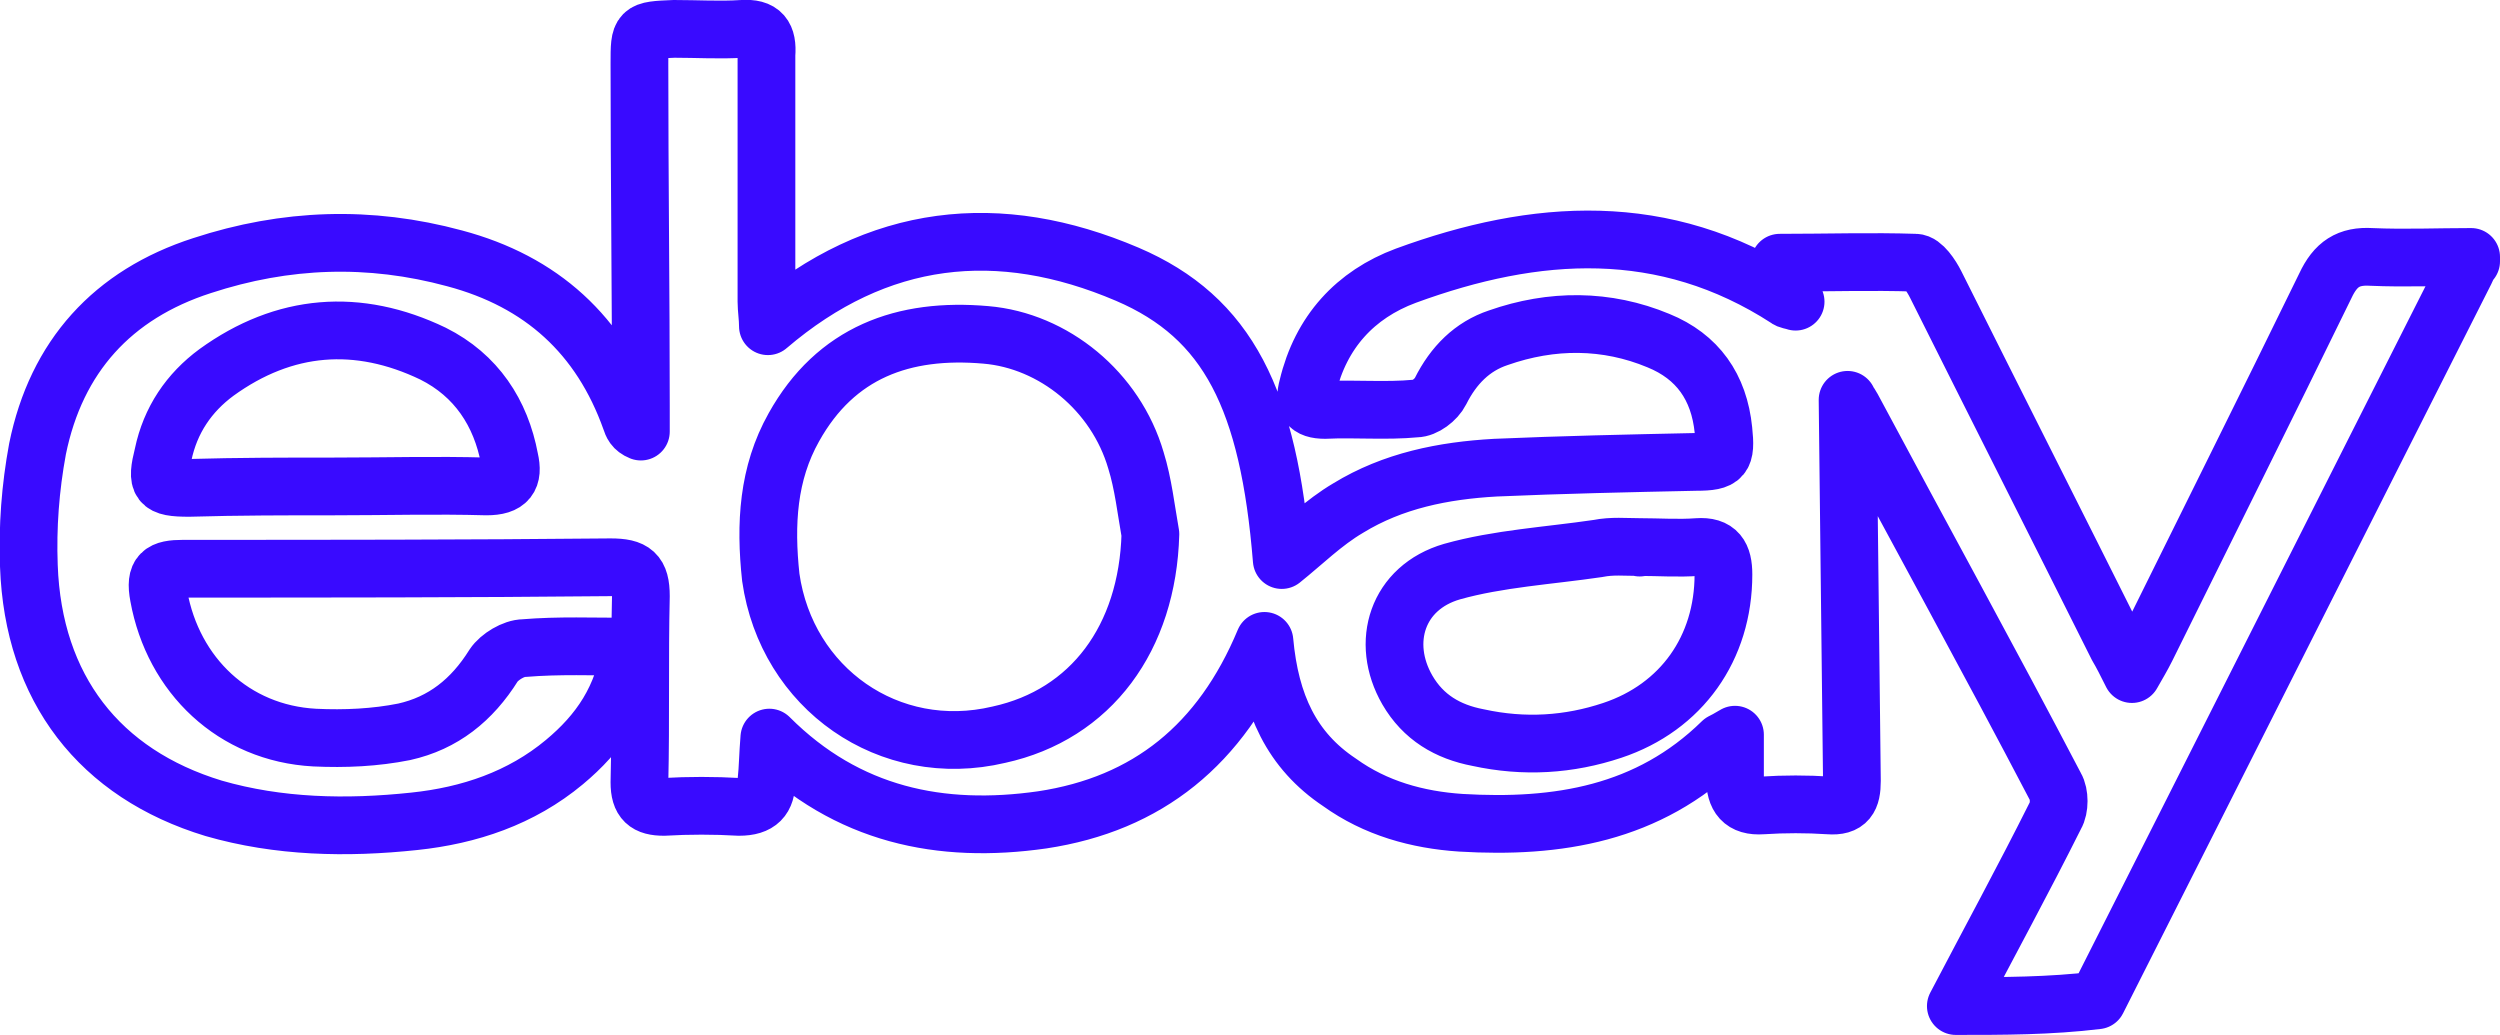 <?xml version="1.0" encoding="utf-8"?>
<!-- Generator: Adobe Illustrator 20.0.0, SVG Export Plug-In . SVG Version: 6.00 Build 0)  -->
<svg version="1.1" id="Layer_1" xmlns="http://www.w3.org/2000/svg" xmlns:xlink="http://www.w3.org/1999/xlink" x="0px" y="0px"
	 viewBox="0 0 173.2 71.7" style="enable-background:new 0 0 173.2 71.7;" xml:space="preserve">
<style type="text/css">
	.st0{fill:none;stroke:#390AFF;stroke-width:4;stroke-linejoin:round;stroke-miterlimit:10;}
</style>
<g id="Layer_1_1_">
</g>
<g id="icons">
	<g id="UXGMZ5_1_">
		<g id="XMLID_85_">
			<path id="XMLID_225_" class="st0" d="M135.5,69.7c2.3-4.4,4.7-8.8,6.9-13.2c0.3-0.5,0.3-1.5,0-2c-4.6-8.8-9.4-17.5-14.1-26.3
				c-0.1-0.2-0.3-0.4-0.3-0.5c0.1,8.7,0.2,17.6,0.3,26.4c0,1.2-0.3,1.8-1.6,1.7c-1.5-0.1-3.1-0.1-4.6,0c-1.4,0.1-1.9-0.6-1.9-1.9
				c0-0.9,0-1.8,0-3c-0.5,0.3-0.7,0.4-0.9,0.5c-5.1,5-11.4,6-18.1,5.6c-3-0.2-5.9-1-8.4-2.8c-3.3-2.2-4.8-5.4-5.2-9.8
				c-3,7.2-8.1,11.3-15.4,12.4c-7,1-13.5-0.3-18.9-5.7c-0.1,1.2-0.1,2.1-0.2,3c0,1.2-0.5,1.8-1.9,1.8c-1.7-0.1-3.5-0.1-5.2,0
				c-1.2,0-1.7-0.4-1.7-1.7c0.1-4.3,0-8.6,0.1-12.9c0-1.6-0.5-2-2.1-2c-9.9,0.1-19.8,0.1-29.6,0.1c-1.5,0-2,0.3-1.7,1.9
				c1,5.5,5.2,9.5,10.8,9.8c2.1,0.1,4.2,0,6.2-0.4c2.7-0.6,4.7-2.2,6.2-4.6c0.4-0.6,1.4-1.2,2.1-1.2c2.4-0.2,4.8-0.1,7.4-0.1
				c-0.5,3.6-2.2,6-4.6,8c-3,2.5-6.6,3.7-10.4,4.1c-4.7,0.5-9.4,0.4-13.9-0.9C6.9,53.6,2.3,47.7,2,39.2c-0.1-2.7,0.1-5.4,0.6-8.1
				C3.9,24.7,7.8,20.4,14,18.4c5.8-1.9,11.6-2.1,17.5-0.5c6,1.6,10.1,5.3,12.2,11.2c0.1,0.3,0.2,0.6,0.7,0.8c0-0.6,0-1.2,0-1.8
				c0-7.9-0.1-15.8-0.1-23.7c0-2.3,0-2.3,2.4-2.4c1.6,0,3.2,0.1,4.7,0c1.4-0.1,1.8,0.5,1.7,1.8c0,5.7,0,11.4,0,17.1
				c0,0.5,0.1,1.1,0.1,1.7c7.6-6.5,16-7.4,24.9-3.6c7,3,9.8,8.7,10.7,19.8c1.5-1.2,2.9-2.6,4.6-3.6c3.1-1.9,6.6-2.6,10.2-2.8
				c4.6-0.2,9.2-0.3,13.9-0.4c1.9,0,2.1-0.3,1.9-2.2c-0.3-3-1.8-5.1-4.5-6.2c-3.6-1.5-7.4-1.5-11.1-0.2c-1.8,0.6-3.1,1.9-4,3.7
				c-0.3,0.6-1.1,1.2-1.7,1.2c-2.1,0.2-4.2,0-6.3,0.1c-1.2,0-1.5-0.5-1.2-1.6c0.9-3.8,3.3-6.4,6.8-7.7c9-3.3,17.9-3.9,26.4,1.6
				c0.1,0.1,0.3,0.1,0.6,0.2c-0.4-0.9-0.7-1.6-1.1-2.7c3.3,0,6.4-0.1,9.4,0c0.5,0,1.1,0.9,1.4,1.5c4.2,8.4,8.4,16.7,12.6,25.1
				c0.3,0.5,0.6,1.1,1,1.9c0.4-0.7,0.7-1.2,1-1.8c4.1-8.3,8.3-16.7,12.4-25.1c0.7-1.5,1.6-2.1,3.2-2c2.3,0.1,4.6,0,6.9,0
				c0,0.1,0,0.2,0,0.3c-0.2,0.2-0.3,0.5-0.4,0.7c-8.5,16.8-17,33.7-25.5,50.5C142,69.7,138.8,69.7,135.5,69.7z M79.7,37
				c-0.3-1.7-0.5-3.5-1-5.1c-1.4-4.8-5.7-8.3-10.4-8.7c-5.7-0.5-10.4,1.2-13.3,6.4c-1.8,3.2-2,6.7-1.6,10.4
				c1.1,7.7,8.2,12.7,15.8,10.9C75.6,49.5,79.5,44.2,79.7,37z M113.6,37.9C113.6,37.9,113.6,38,113.6,37.9c-1,0-1.9-0.1-2.9,0.1
				c-3.4,0.5-6.9,0.7-10.1,1.6c-3.8,1.1-5,4.9-3.1,8.2c1.1,1.9,2.8,2.9,4.9,3.3c3.2,0.7,6.3,0.5,9.3-0.5c4.8-1.6,7.7-5.7,7.7-10.8
				c0-1.3-0.4-2-1.8-1.9C116.3,38,114.9,37.9,113.6,37.9z M23.2,33.7c3.5,0,7-0.1,10.5,0c1.5,0,1.9-0.6,1.6-1.9
				C34.7,28.6,33,26,30,24.5c-5.2-2.5-10.3-2.1-15,1.3c-1.9,1.4-3.2,3.3-3.7,5.7c-0.5,2-0.3,2.3,1.8,2.3
				C16.5,33.7,19.9,33.7,23.2,33.7z"/>
		</g>
	</g>
</g>
</svg>
